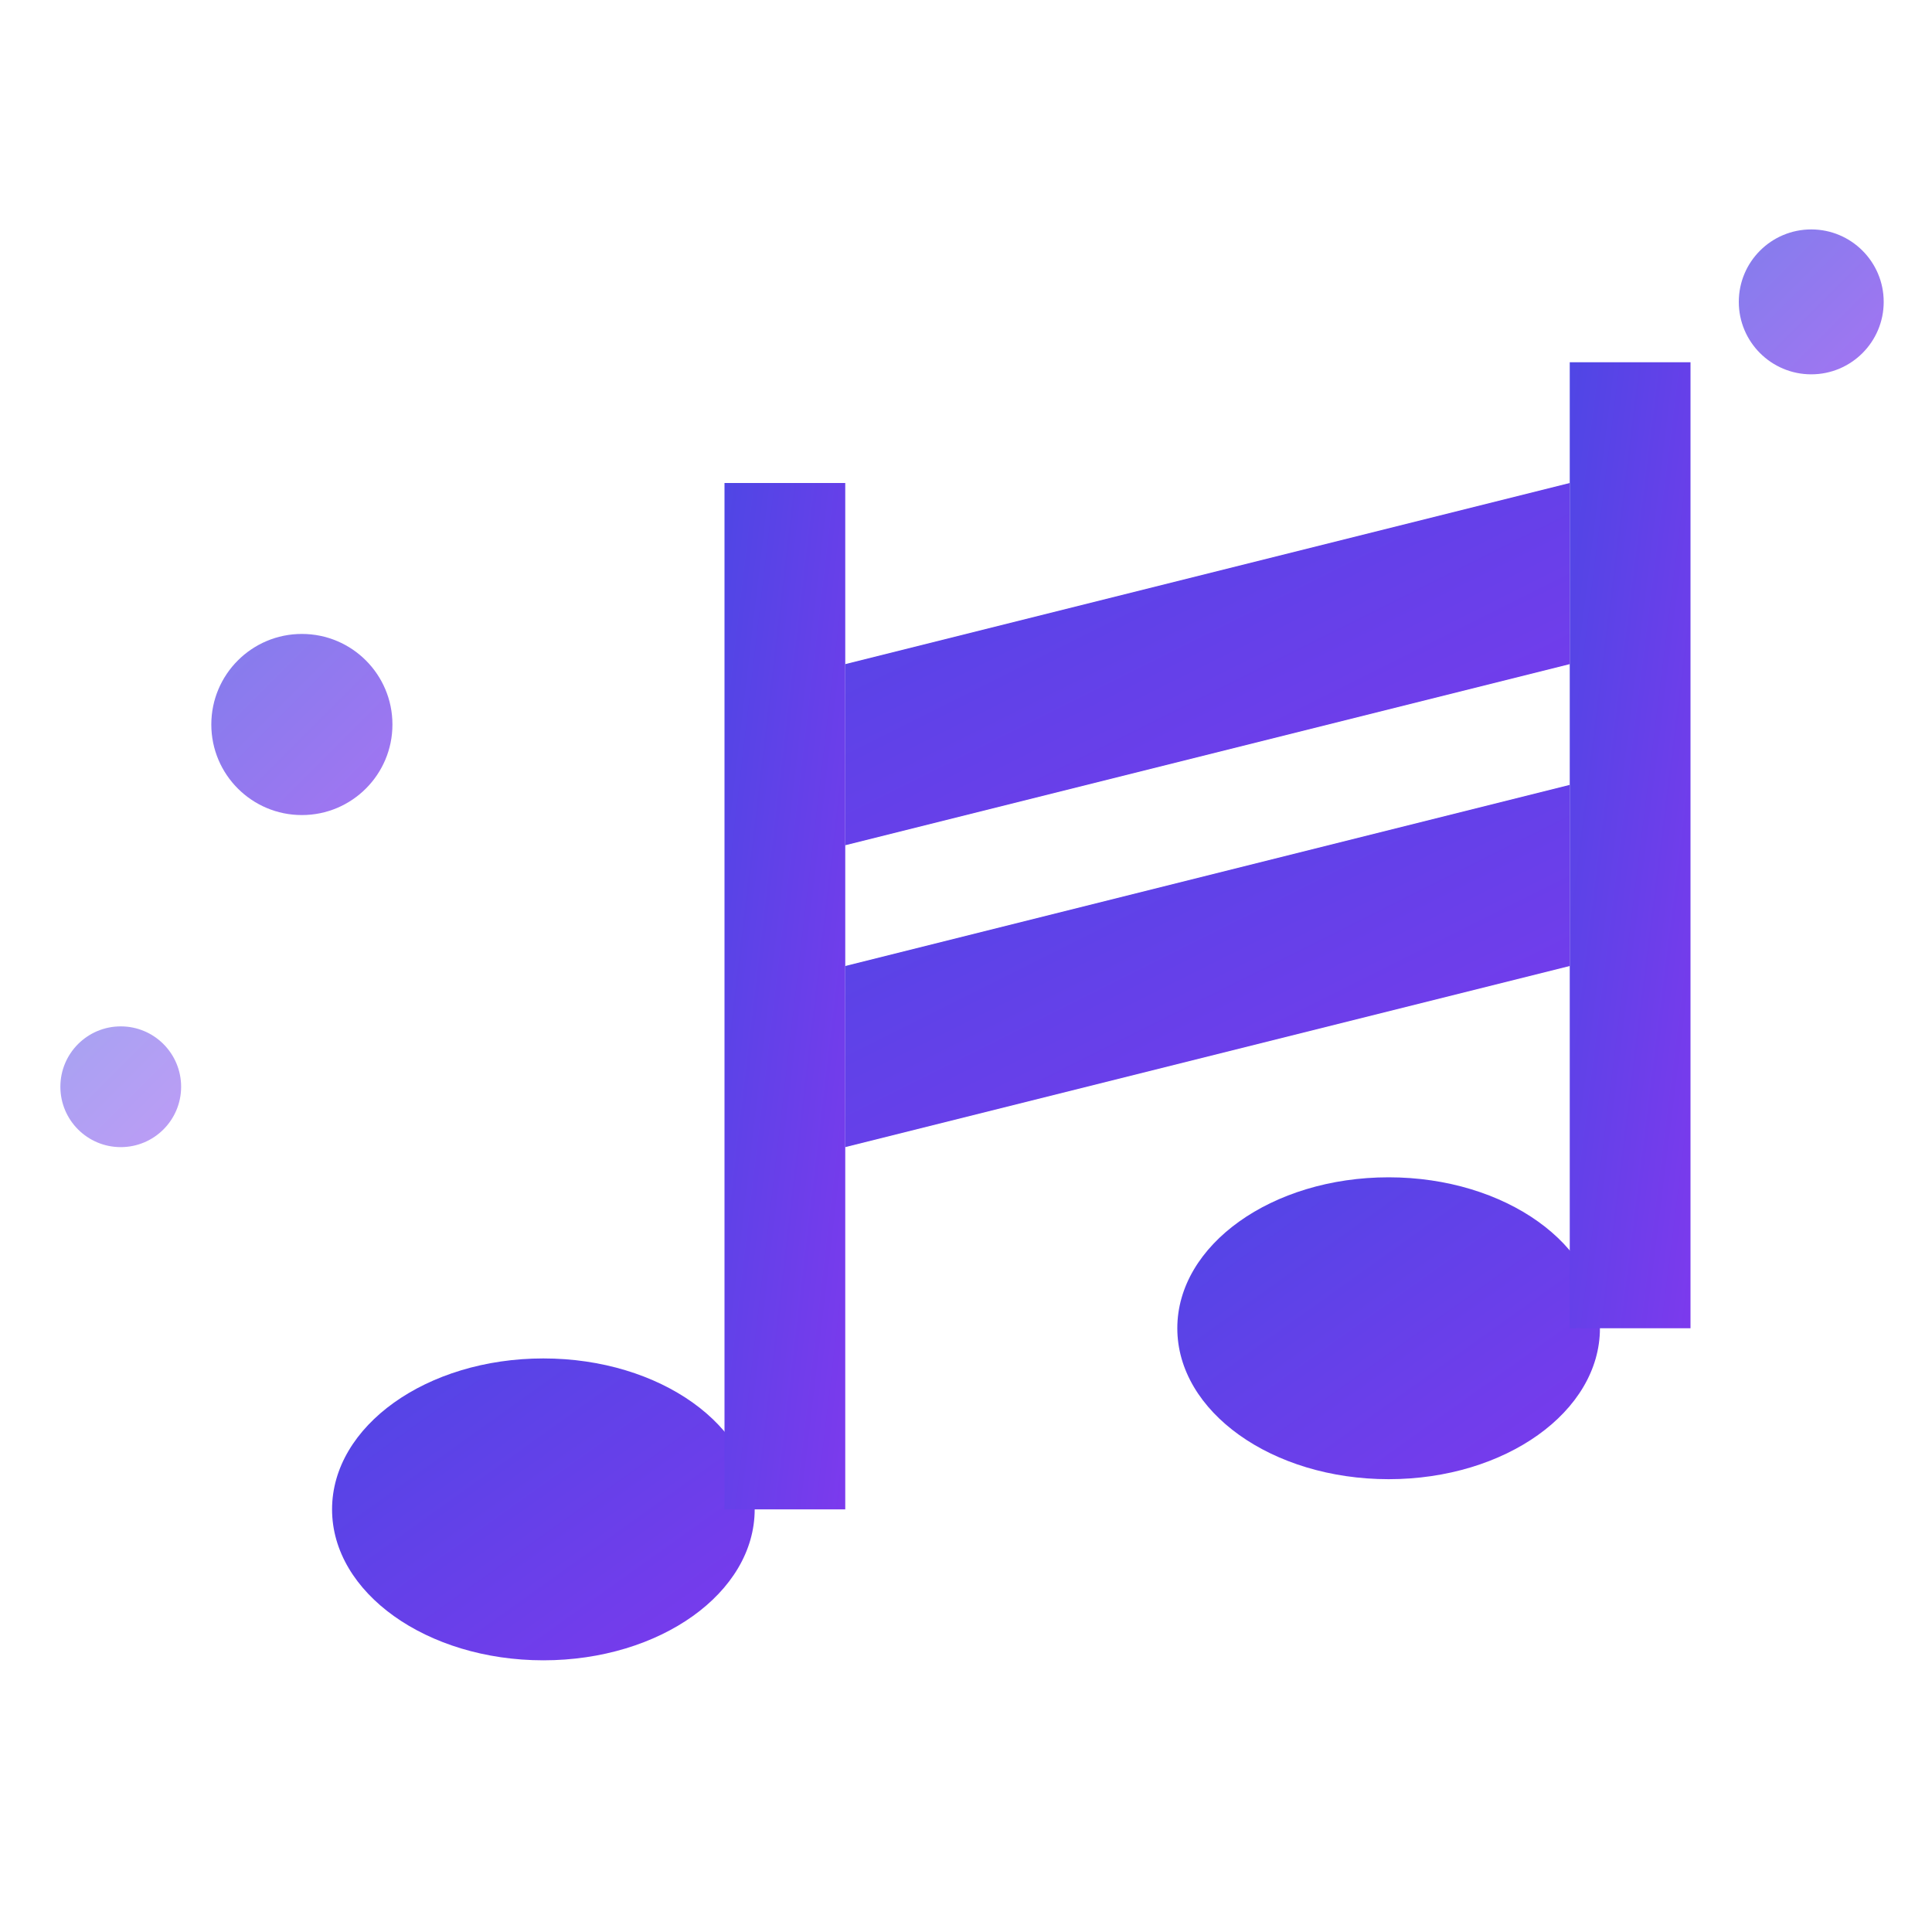 <svg xmlns="http://www.w3.org/2000/svg" viewBox="0 0 32 32" width="32" height="32">
  <defs>
    <linearGradient id="musicGradient32" x1="0%" y1="0%" x2="100%" y2="100%">
      <stop offset="0%" style="stop-color:#4f46e5;stop-opacity:1" />
      <stop offset="100%" style="stop-color:#7c3aed;stop-opacity:1" />
    </linearGradient>
  </defs>
  
  <!-- 音符のメインボディ -->
  <ellipse cx="9" cy="25" rx="3.5" ry="2.5" fill="url(#musicGradient32)"/>
  <ellipse cx="23" cy="22" rx="3.5" ry="2.5" fill="url(#musicGradient32)"/>
  
  <!-- 音符の棒 -->
  <rect x="12" y="8" width="2" height="17" fill="url(#musicGradient32)"/>
  <rect x="26" y="6" width="2" height="16" fill="url(#musicGradient32)"/>
  
  <!-- 音符をつなぐ線 -->
  <path d="M14 11 L26 8 L26 11 L14 14 Z" fill="url(#musicGradient32)"/>
  <path d="M14 16 L26 13 L26 16 L14 19 Z" fill="url(#musicGradient32)"/>
  
  <!-- 装飾的な要素 -->
  <circle cx="5" cy="12" r="1.5" fill="url(#musicGradient32)" opacity="0.7"/>
  <circle cx="30" cy="5" r="1.2" fill="url(#musicGradient32)" opacity="0.7"/>
  <circle cx="2" cy="18" r="1" fill="url(#musicGradient32)" opacity="0.5"/>
</svg>